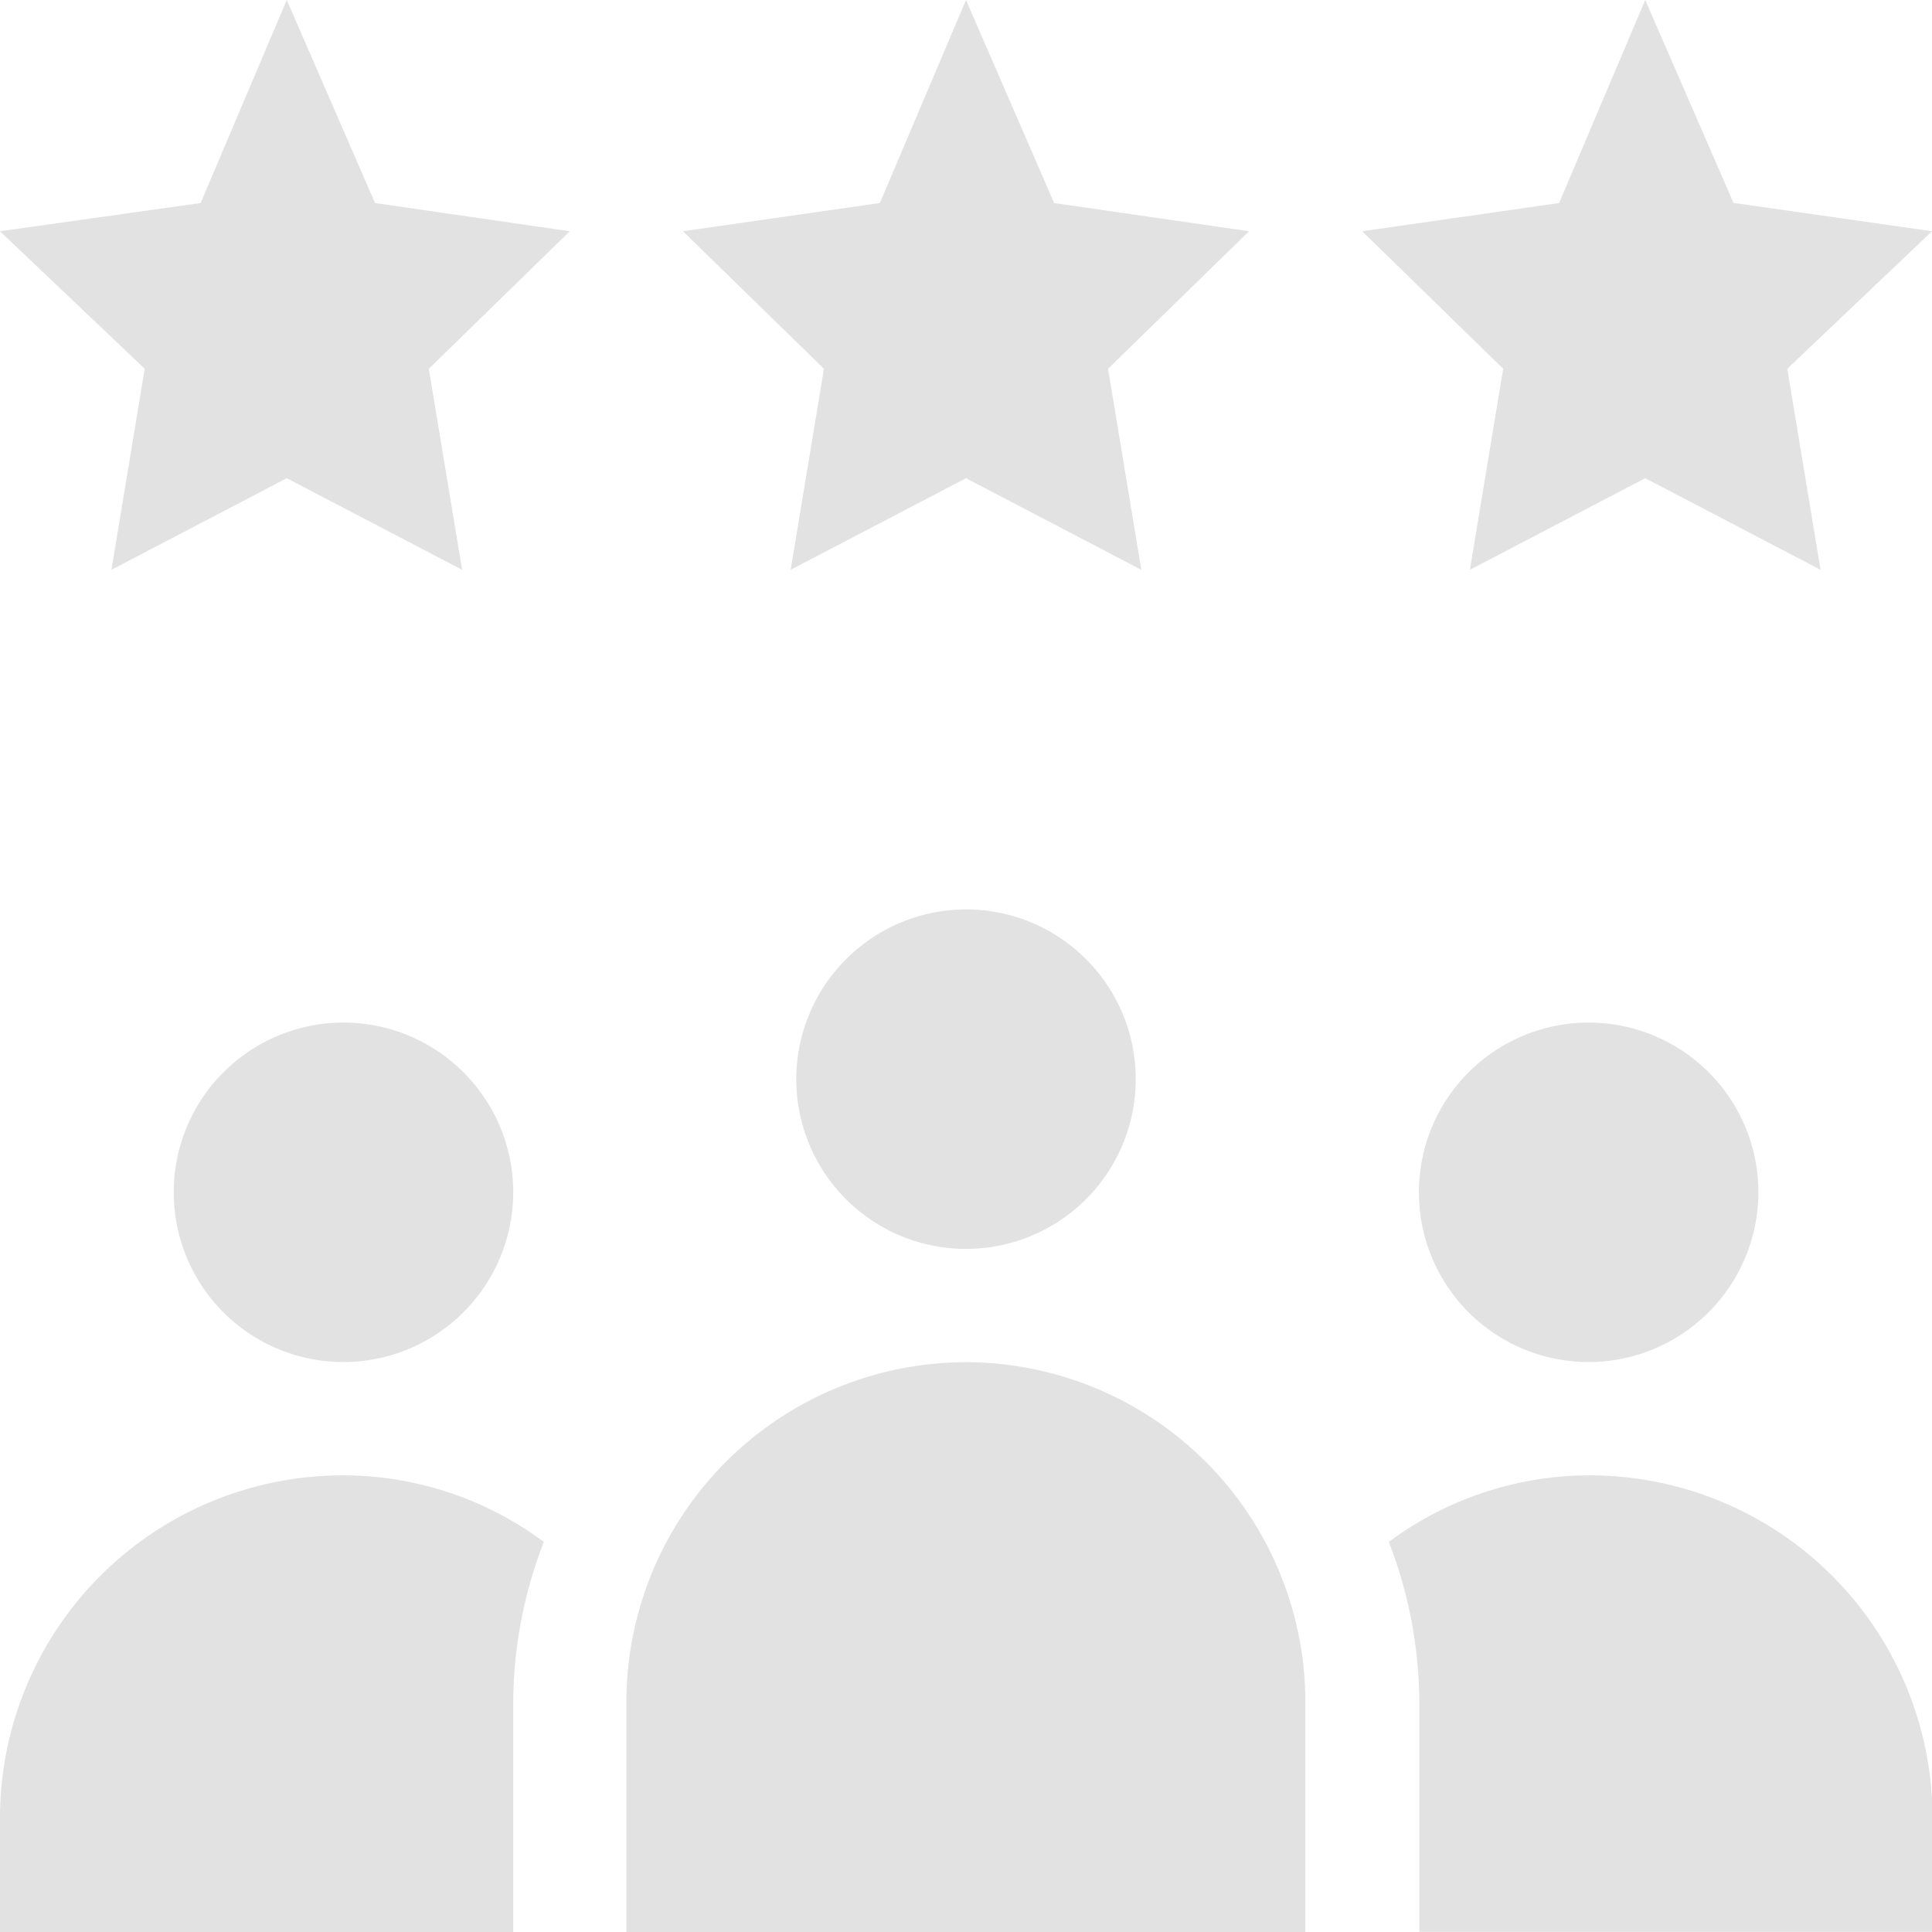 <svg xmlns="http://www.w3.org/2000/svg" width="14.512" height="14.512" viewBox="0 0 14.512 14.512">
  <g id="customer-review_1_" data-name="customer-review (1)" transform="translate(0)">
    <path id="Path_1110" data-name="Path 1110" d="M211,242.275A1.275,1.275,0,1,0,212.275,241,1.277,1.277,0,0,0,211,242.275Zm0,0" transform="translate(-205.019 -234.169)" fill="#e2e2e2"/>
    <path id="Path_1111" data-name="Path 1111" d="M168.551,361A2.554,2.554,0,0,0,166,363.551v1.729h5.1v-1.729A2.554,2.554,0,0,0,168.551,361Zm0,0" transform="translate(-161.295 -350.768)" fill="#e2e2e2"/>
    <path id="Path_1112" data-name="Path 1112" d="M48.551,272.275a1.275,1.275,0,1,0-1.275,1.275A1.277,1.277,0,0,0,48.551,272.275Zm0,0" transform="translate(-44.696 -263.319)" fill="#e2e2e2"/>
    <path id="Path_1113" data-name="Path 1113" d="M378.551,272.275a1.275,1.275,0,1,0-1.275,1.275A1.277,1.277,0,0,0,378.551,272.275Zm0,0" transform="translate(-365.343 -263.319)" fill="#e2e2e2"/>
    <path id="Path_1114" data-name="Path 1114" d="M2.154,0,1.507,1.525,0,1.737,1.087,2.77.837,4.28l1.317-.688,1.317.688-.25-1.51L4.28,1.737,2.817,1.525Zm0,0" transform="translate(0)" fill="#e2e2e2"/>
    <path id="Path_1115" data-name="Path 1115" d="M183.788,1.525,183.126,0l-.647,1.525L181,1.737l1.059,1.033-.25,1.51,1.317-.688,1.317.688-.25-1.51,1.059-1.033Zm0,0" transform="translate(-175.87)" fill="#e2e2e2"/>
    <path id="Path_1116" data-name="Path 1116" d="M363.126,0l-.647,1.525L361,1.737l1.059,1.033-.25,1.51,1.317-.688,1.317.688-.25-1.51,1.087-1.033-1.491-.213Zm0,0" transform="translate(-350.768)" fill="#e2e2e2"/>
    <path id="Path_1117" data-name="Path 1117" d="M369.407,391a2.529,2.529,0,0,0-1.5.5,3.367,3.367,0,0,1,.229,1.2v1.729h3.855v-.879A2.575,2.575,0,0,0,369.407,391Zm0,0" transform="translate(-357.475 -379.918)" fill="#e2e2e2"/>
    <path id="Path_1118" data-name="Path 1118" d="M0,393.551v.879H3.855V392.7a3.367,3.367,0,0,1,.23-1.2,2.529,2.529,0,0,0-1.5-.5A2.575,2.575,0,0,0,0,393.551Zm0,0" transform="translate(0 -379.918)" fill="#e2e2e2"/>
  </g>
</svg>
